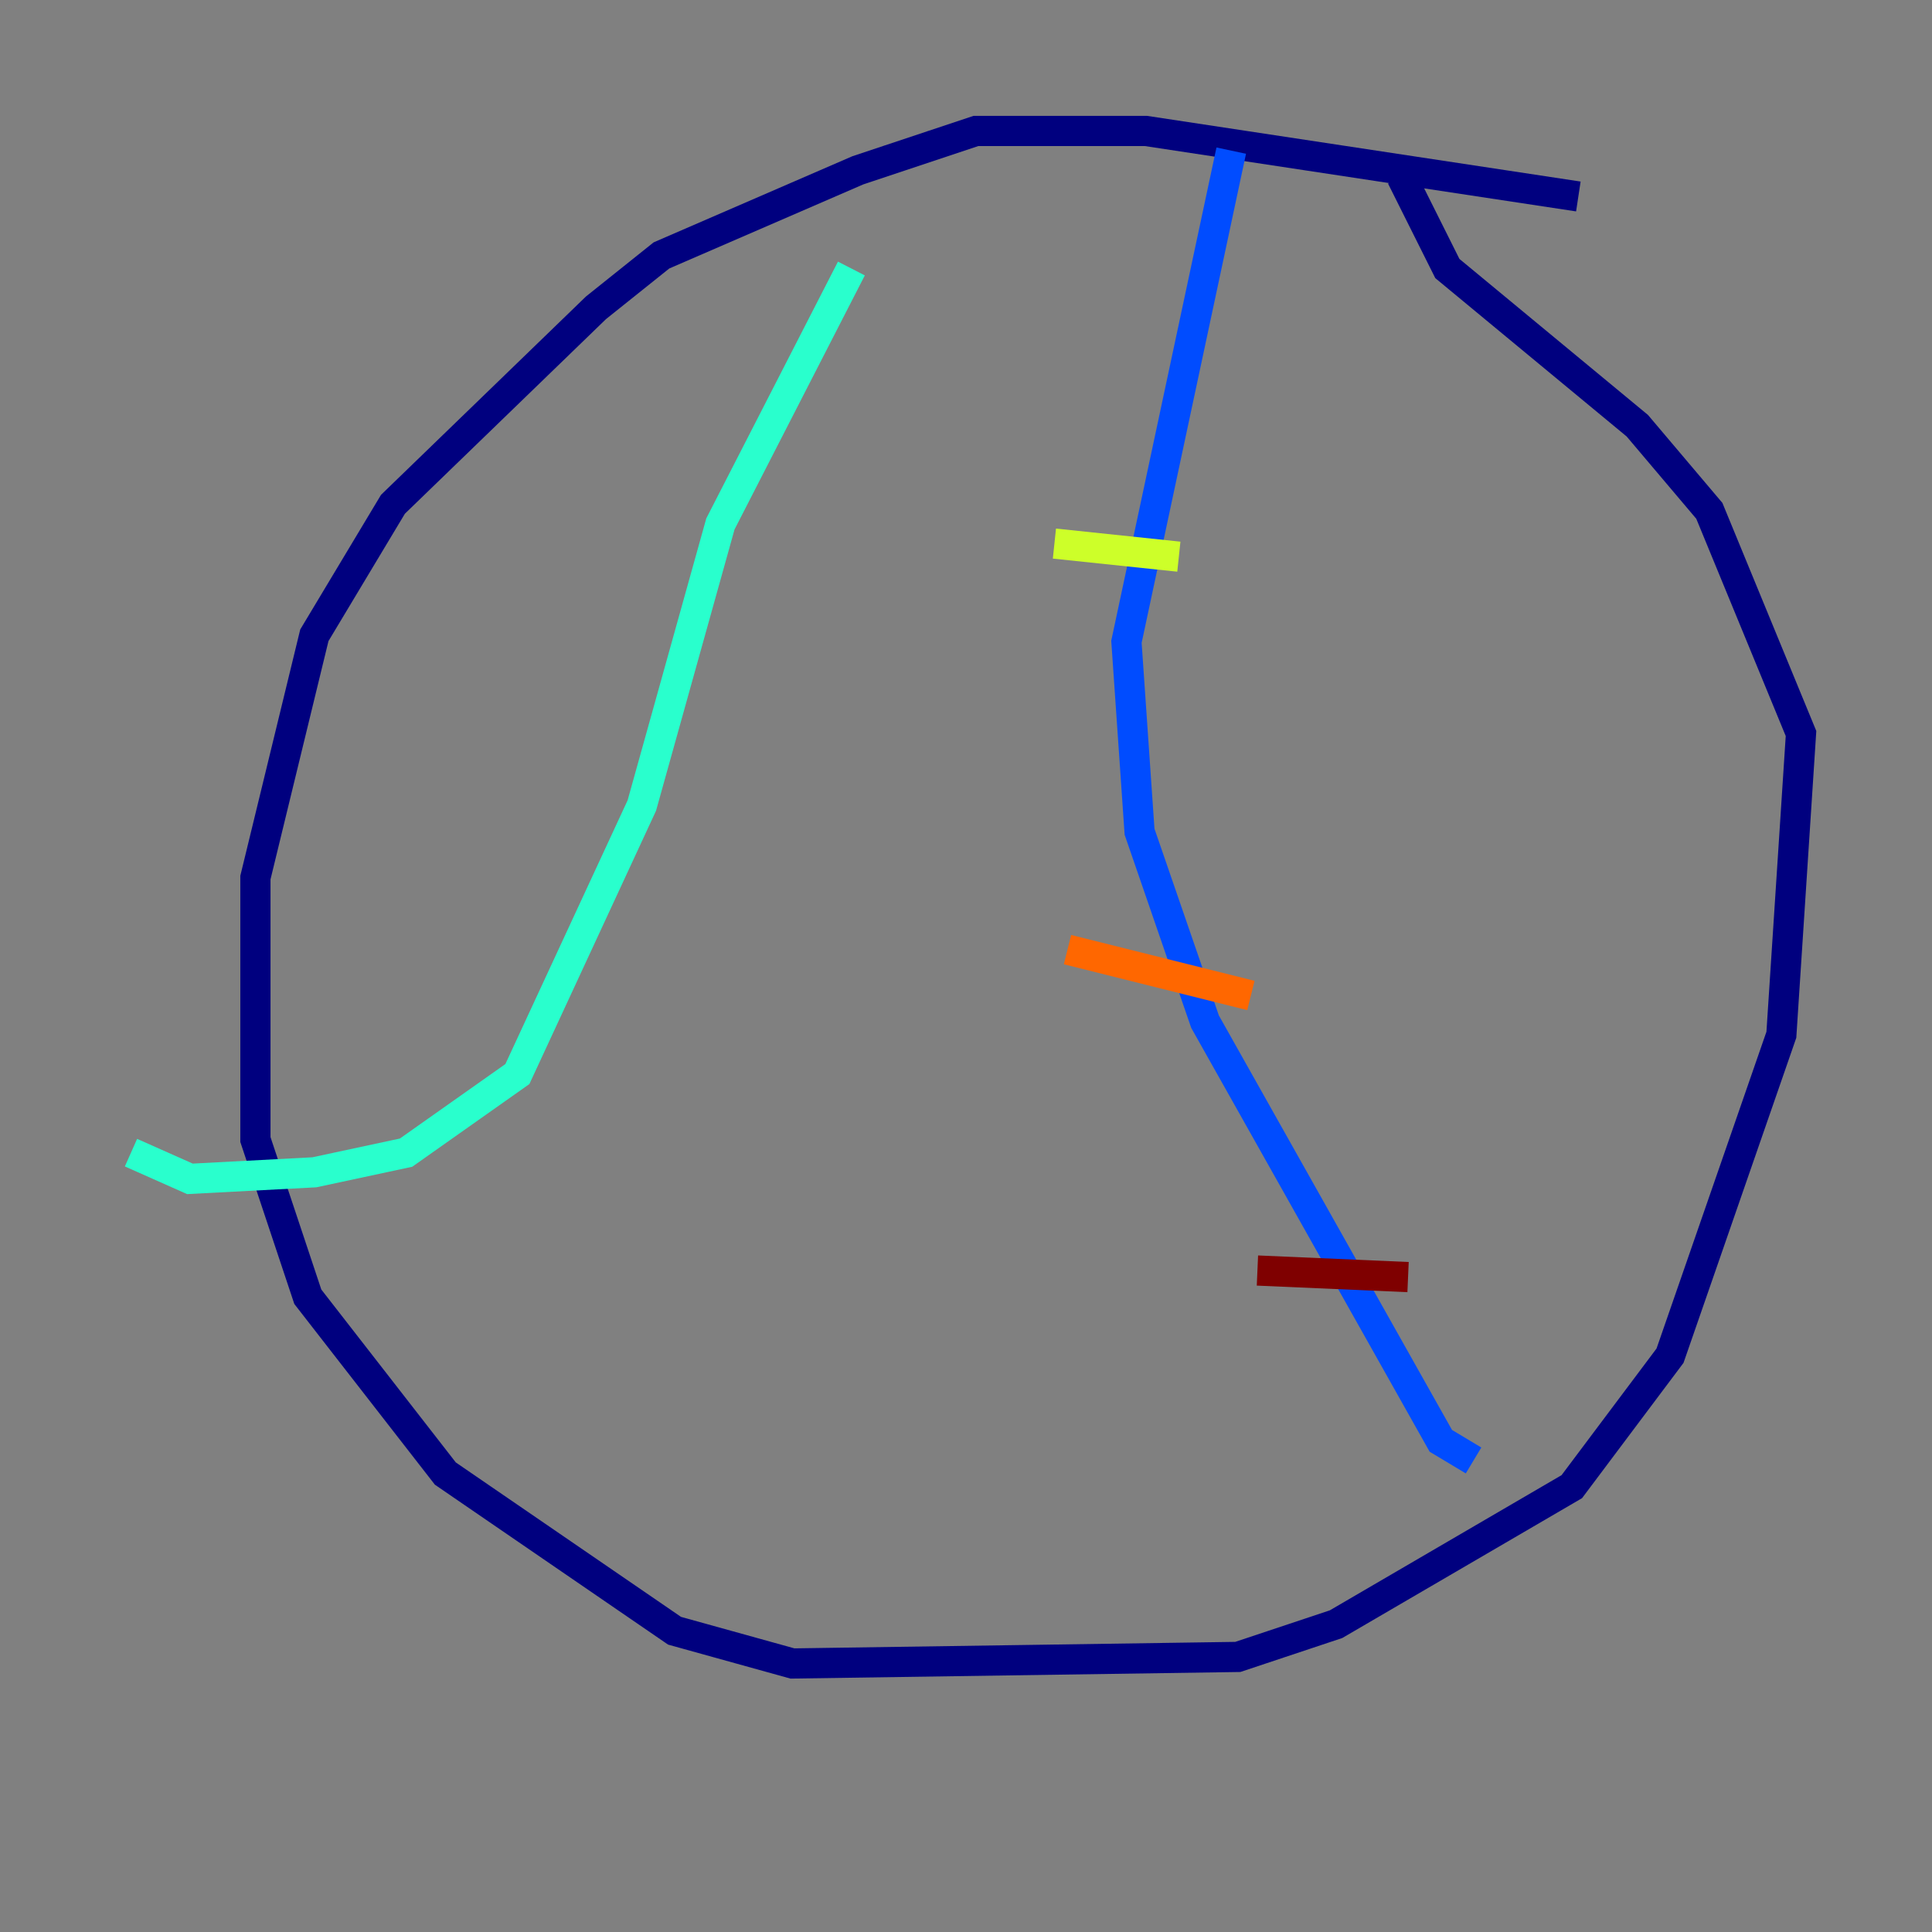<?xml version="1.0" encoding="utf-8" ?>
<svg baseProfile="tiny" height="128" version="1.2" viewBox="0,0,128,128" width="128" xmlns="http://www.w3.org/2000/svg" xmlns:ev="http://www.w3.org/2001/xml-events" xmlns:xlink="http://www.w3.org/1999/xlink"><rect x="0" y="0" width="128" height="128" fill="#808080" stroke="none"/><defs /><polyline fill="none" points="104.57,13.017 75.932,8.678 64.651,8.678 56.841,11.281 43.824,16.922 39.485,20.393 26.034,33.41 20.827,42.088 16.922,58.142 16.922,75.498 20.393,85.912 29.505,97.627 44.691,108.041 52.502,110.21 82.007,109.776 88.515,107.607 104.136,98.495 110.644,89.817 118.02,68.556 119.322,48.597 113.248,33.844 108.475,28.203 95.891,17.79 92.854,11.715" stroke="#00007f" stroke-width="2" /><polyline fill="none" points="81.573,9.98 74.63,42.522 75.498,55.105 79.837,67.688 95.458,95.458 97.627,96.759" stroke="#004cff" stroke-width="2" /><polyline fill="none" points="56.407,17.79 47.729,34.712 42.522,53.37 34.278,71.159 26.902,76.366 20.827,77.668 12.583,78.102 8.678,76.366" stroke="#29ffcd" stroke-width="2" /><polyline fill="none" points="69.858,36.014 78.102,36.881" stroke="#cdff29" stroke-width="2" /><polyline fill="none" points="70.725,62.915 82.875,65.953" stroke="#ff6700" stroke-width="2" /><polyline fill="none" points="83.308,84.176 93.288,84.61" stroke="#7f0000" stroke-width="2" /></svg>